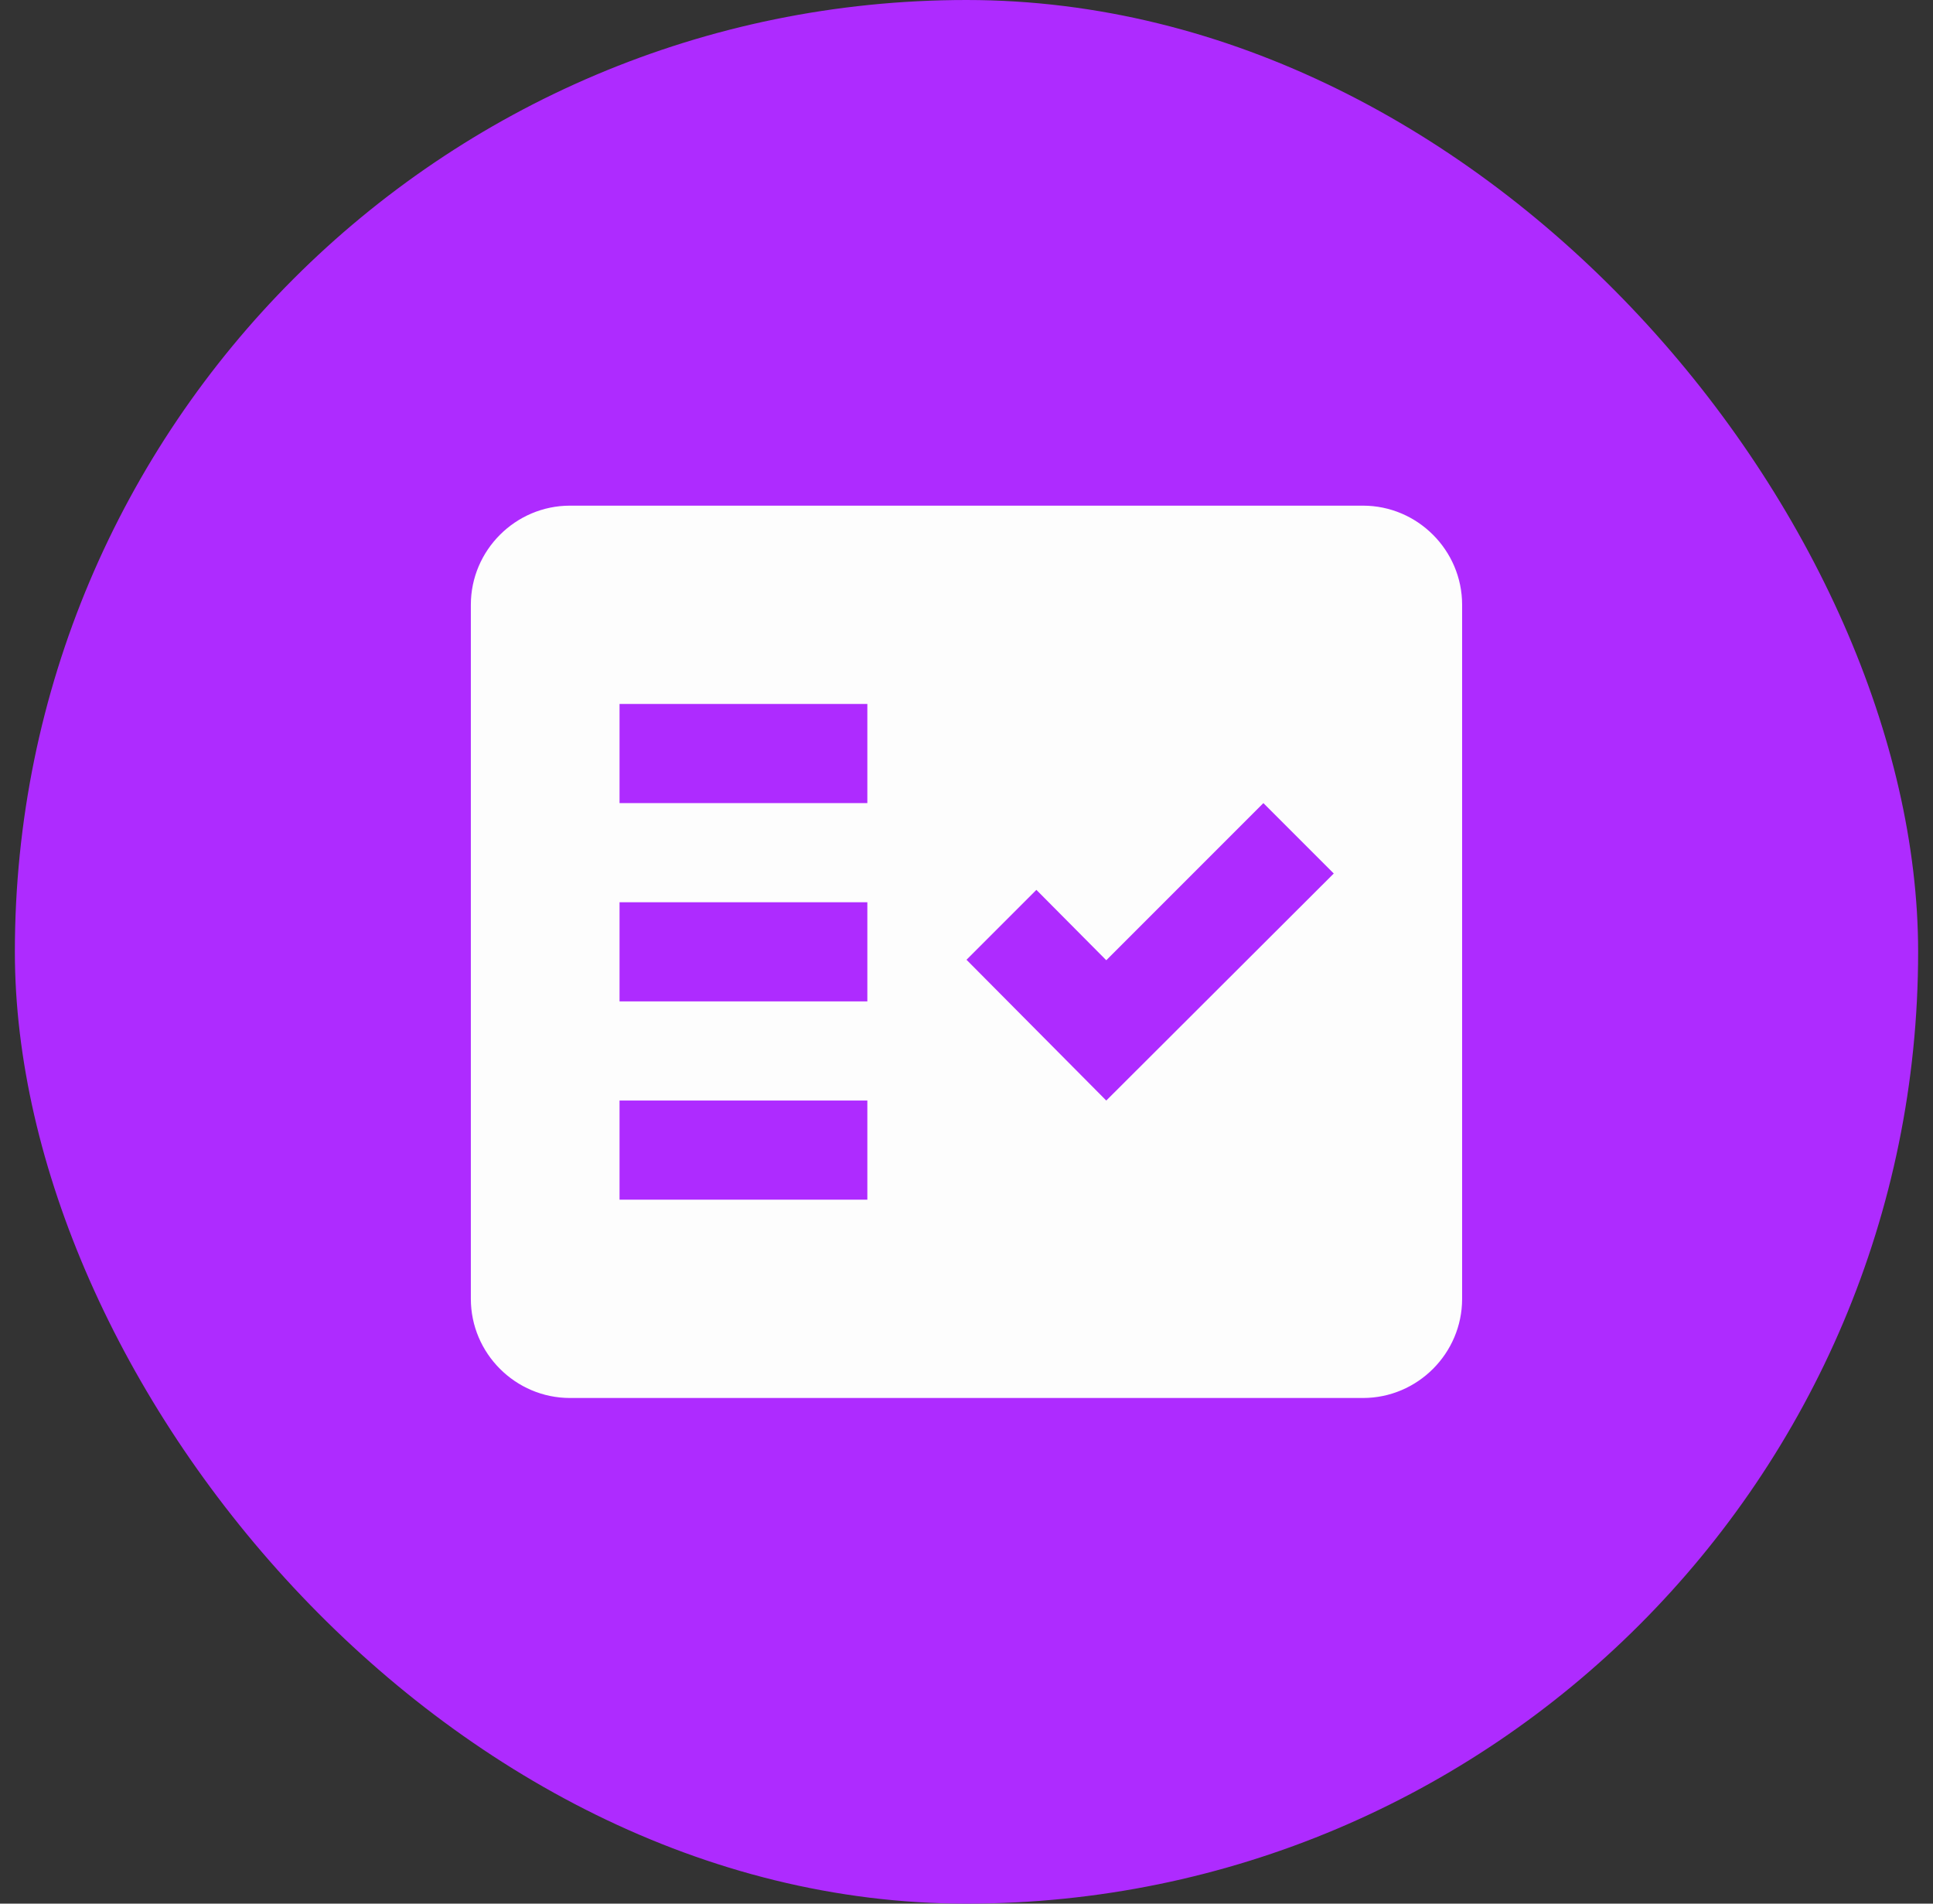 <svg width="65" height="64" viewBox="0 0 65 64" fill="none" xmlns="http://www.w3.org/2000/svg">
<rect x="0" y="0" width="65" height="64" fill="#333333" stroke="none"/>
<rect x="0.5" width="64" height="64" rx="32" fill="#AE2BFF"/>
<path fill-rule="evenodd" clip-rule="evenodd" d="M45.833 17H19.166C17.333 17 15.833 18.5 15.833 20.333V43.667C15.833 45.5 17.333 47 19.166 47H45.833C47.666 47 49.166 45.5 49.166 43.667V20.333C49.166 18.5 47.666 17 45.833 17ZM29.166 40.333H20.833V37H29.166V40.333ZM29.166 33.667H20.833V30.333H29.166V33.667ZM29.166 27H20.833V23.667H29.166V27ZM37.2 37L32.5 32.267L34.85 29.917L37.2 32.283L42.483 27L44.85 29.367L37.2 37Z" fill="#FDFDFD"/>
</svg>
